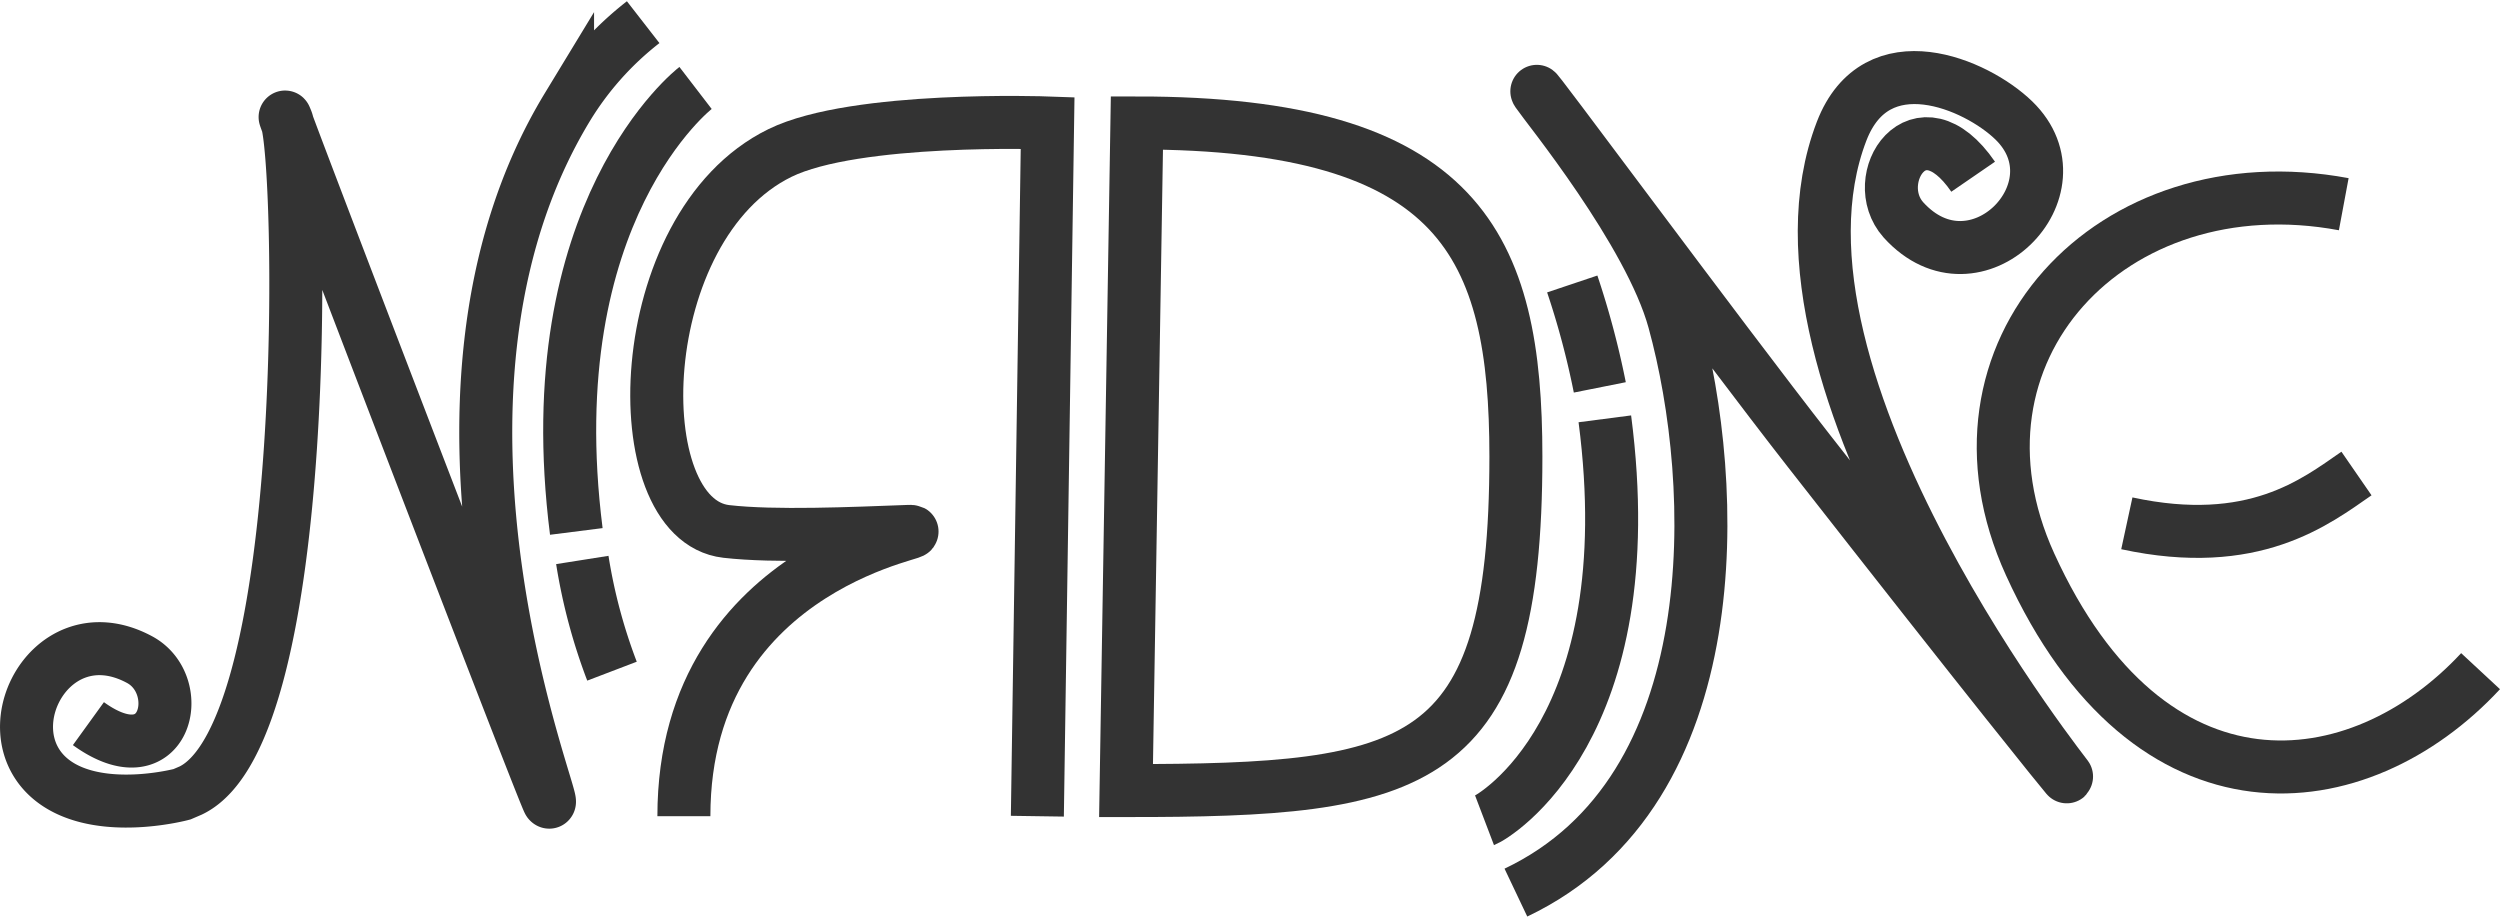 <svg xmlns="http://www.w3.org/2000/svg" viewBox="0 0 283.05 103.77"><defs><style>.cls-1{fill:none;stroke:#333;stroke-miterlimit:10;stroke-width:6px;}</style></defs><g id="Layer_1" data-name="Layer 1"><path class="cls-1" d="M212.44,340.61l1.16-78.49s-21.74-.79-30.3,3.4c-17,8.32-17.77,41.5-6.08,42.85,5.47.63,14.28.23,20.55,0,4.65-.18-25.35,2.91-25.35,32.24" transform="translate(-94.99 -248.2)"/><path class="cls-1" d="M318.39,268.21c-6.12-8.91-12,.3-7.89,4.89,8.15,9,20.48-3.52,12.49-11.27-4.24-4.11-15.55-9-19.49,1.22-10.84,28.19,26.7,74.5,25.46,73.07-.66-.77-8-9.81-29.12-36.81-10.11-12.93-32.49-43.24-30.76-40.61.93,1.4,12.7,15.78,15.45,25.81,5.12,18.6,6.41,53.2-17.91,64.75" transform="translate(-94.99 -248.2)"/><path class="cls-1" d="M105,330.13c8.76,6.33,11.23-4.33,5.79-7.25-10.7-5.76-18.11,10.18-8,14.8,5.37,2.45,12.8.45,12.8.45l1-.43c13.94-6.71,12.55-71.68,10.84-75.88-2.67-6.56,29.24,76.67,29.69,77.16,1.52,1.63-18.21-45.21,2.13-78.69a35.72,35.72,0,0,1,8.56-9.58" transform="translate(-94.99 -248.2)"/></g><g id="Layer_6" data-name="Layer 6"><path class="cls-1" d="M360.35,271.32C334,266.41,313.9,288.1,324.84,312.1c13.55,29.73,37.23,26.92,51,12.09" transform="translate(-94.99 -248.2)"/><path class="cls-1" d="M361.79,301.81c-4.62,3.19-11.63,8.75-26,5.64" transform="translate(-94.99 -248.2)"/></g><g id="Layer_4" data-name="Layer 4"><path class="cls-1" d="M223.71,262.12l-1.23,75.59c33,0,44.14-2.2,44.14-37.8C266.62,276,260.37,262.12,223.71,262.12Z" transform="translate(-94.99 -248.2)"/></g><g id="Layer_10" data-name="Layer 10"><path class="cls-1" d="M173.74,258.16s-18.1,13.9-13.5,50.21" transform="translate(-94.99 -248.2)"/><path class="cls-1" d="M160.92,311.6a62.82,62.82,0,0,0,3.36,12.59" transform="translate(-94.99 -248.2)"/></g><g id="Layer_12" data-name="Layer 12"><path class="cls-1" d="M263.07,341.08c1.05-.4,18.18-10.38,13.62-45.46" transform="translate(-94.99 -248.2)"/><path class="cls-1" d="M276.12,292.06A95.53,95.53,0,0,0,273,280.35" transform="translate(-94.99 -248.2)"/></g></svg>
